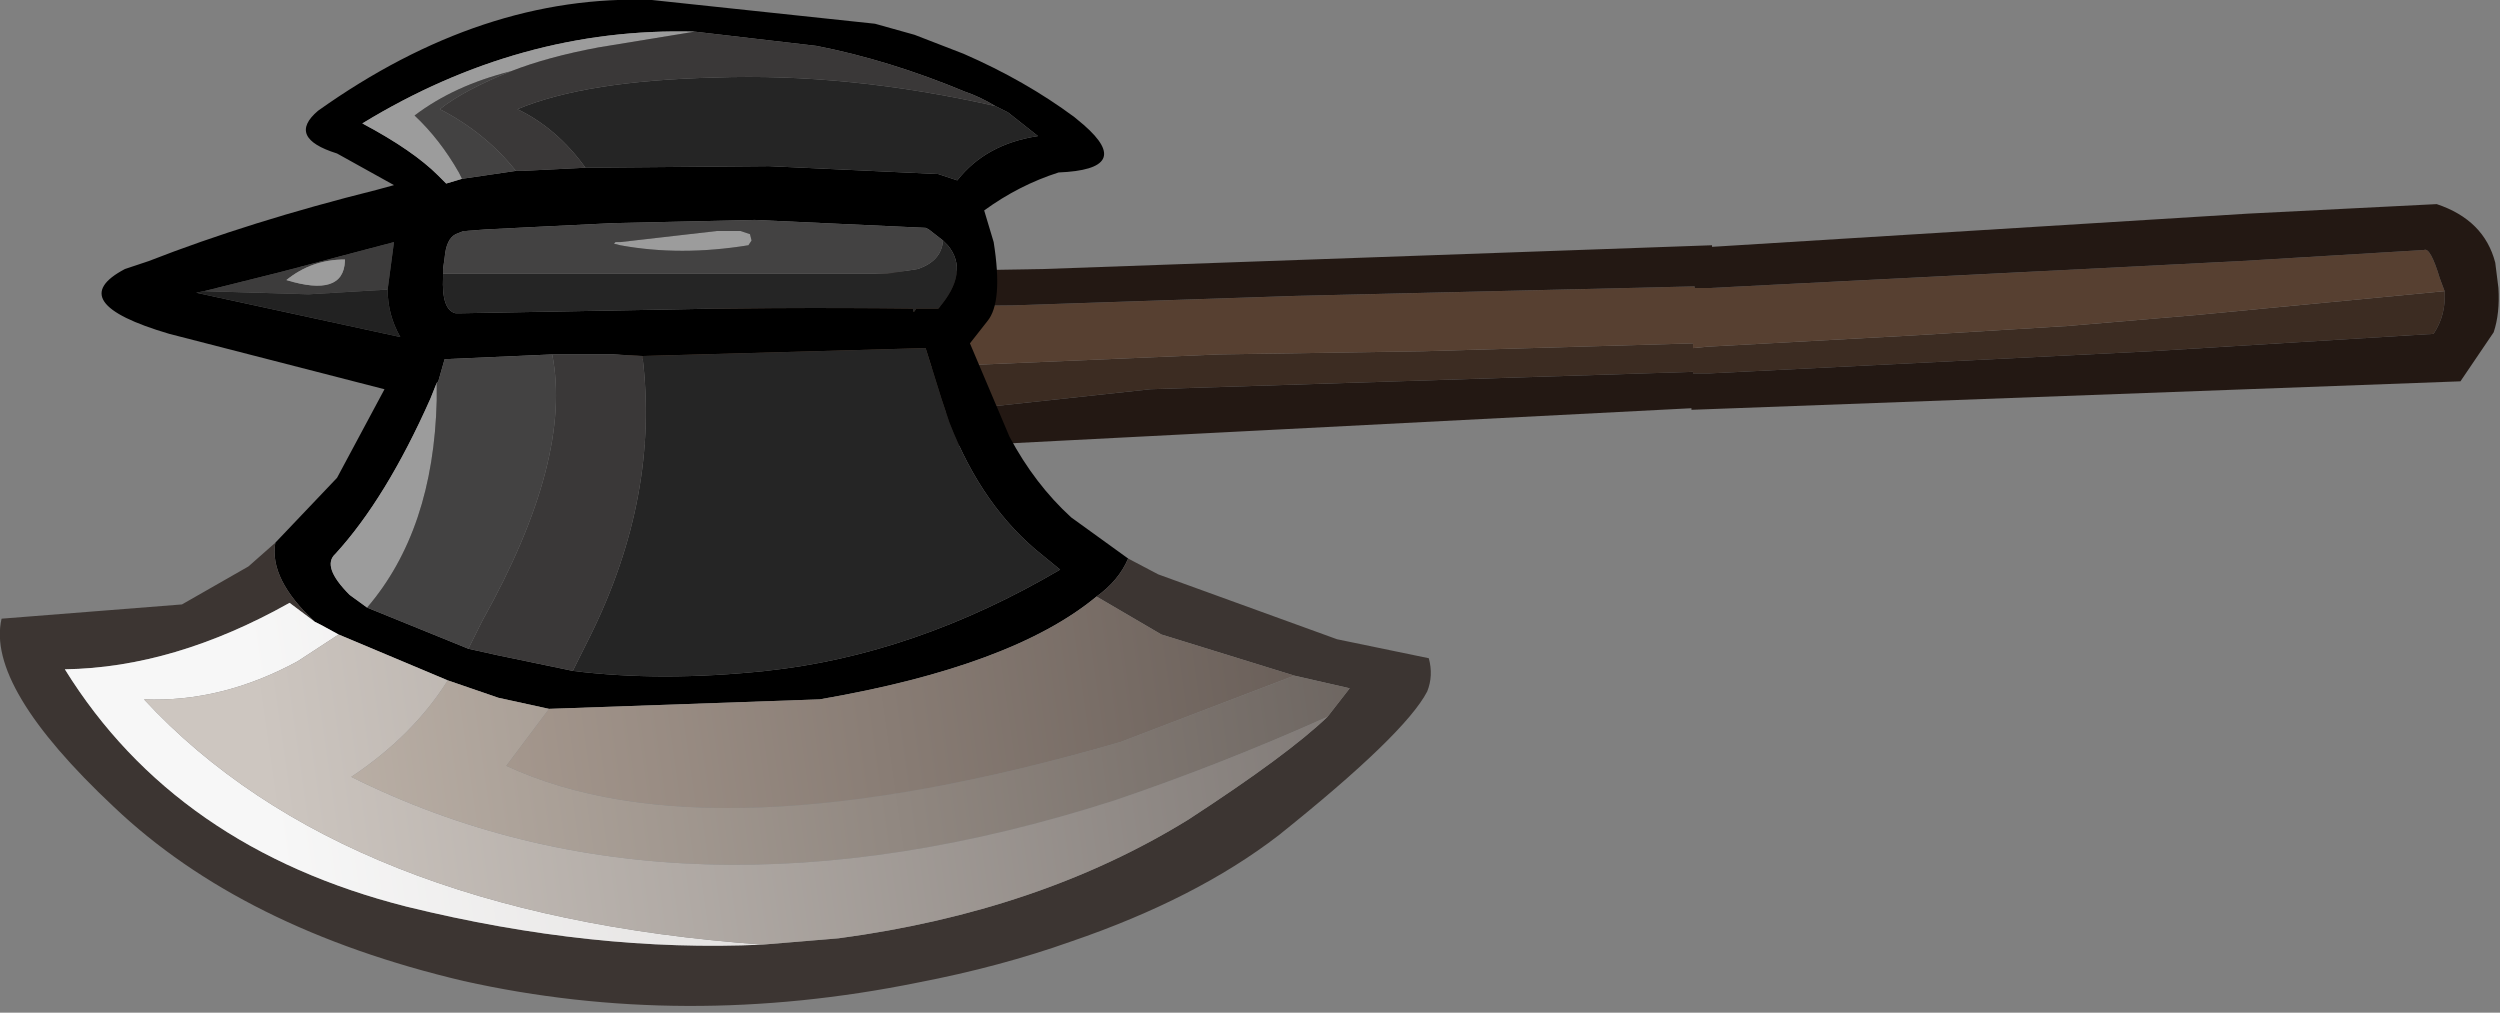 <?xml version="1.0" encoding="utf-8"?>
<svg version="1.1" id="Layer_1"
xmlns="http://www.w3.org/2000/svg"
xmlns:xlink="http://www.w3.org/1999/xlink"
xmlns:author="http://www.sothink.com"
width="79px" height="32px"
xml:space="preserve">
<rect width="100%" height="100%" fill="#808080" stroke="none"/>
<g id="2862" transform="matrix(1, 0, 0, 1, 86.55, -4.3)">
<path style="fill:#3C2C22;fill-opacity:1" d="M-63.3,16.15L-48.05 15.5L-41.6 15.4L-33.05 15.15L-33.05 15.3L-32.55 15.25L-32.5 15.25L-26.1 14.9L-21.2 14.6L-17.1 14.25L-9.3 13.5Q-9.25 14.25 -9.65 14.85L-18.6 15.4L-32.55 16.1L-33.05 16.1L-33.05 16.05L-50.2 16.6L-66.35 18.35Q-52.9 16 -63.3 16.15" />
<path style="fill:#574031;fill-opacity:1" d="M-65,14.45L-61 14.2L-61.4 14.15L-64.4 14.05L-59.65 14L-54.55 13.95L-45.6 13.65L-33 13.35L-33 13.4L-32.5 13.4L-30.55 13.3L-15.75 12.55L-9.95 12.2Q-9.75 12.1 -9.45 13.1L-9.3 13.5L-17.1 14.25L-21.2 14.6L-26.1 14.9L-32.5 15.25L-32.55 15.25L-33.05 15.3L-33.05 15.15L-41.6 15.4L-48.05 15.5L-63.3 16.15Q-73 14.65 -65 14.45" />
<path style="fill:#231813;fill-opacity:1" d="M-9.45,13.1Q-9.75 12.1 -9.95 12.2L-15.75 12.55L-30.55 13.3L-32.5 13.4L-33 13.4L-33 13.35L-45.6 13.65L-54.55 13.95L-59.65 14Q-53.8 13.5 -65.6 13.45Q-54.95 13.1 -59.4 12.9L-53.55 12.8L-32.45 12.05L-32.45 12.1L-15.5 11.05L-9.55 10.75Q-8.05 11.25 -7.7 12.6L-7.6 13.4Q-7.55 14.2 -7.75 14.8L-8.8 16.35L-33.1 17.25L-33.1 17.2L-66.1 18.9Q-52.05 17.2 -66.35 18.35L-50.2 16.6L-33.05 16.05L-33.05 16.1L-32.55 16.1L-18.6 15.4L-9.65 14.85Q-9.25 14.25 -9.3 13.5L-9.45 13.1M-62.1,14.25L-62.4 14.25L-61.4 14.15L-61 14.2L-62.1 14.25" />
<path style="fill:#3D3C3C;fill-opacity:1" d="M-75.65,12.5Q-76.7 12.5 -77.5 13.15Q-75.7 13.7 -75.65 12.55L-75.65 12.5M-74.3,13.45L-76.8 13.6L-80.1 13.5L-77.7 12.9L-74.1 11.95L-74.3 13.45" />
<path style="fill:#222222;fill-opacity:1" d="M-76.8,13.6L-74.3 13.45Q-74.3 14.25 -73.9 14.95L-80.35 13.55L-80.1 13.5L-76.8 13.6" />
<path style="fill:#000000;fill-opacity:1" d="M-51.9,23.15Q-54.55 25.35 -60.65 26.4L-69.2 26.7L-70.8 26.35L-72.4 25.8L-75.85 24.35L-76.4 24.05L-76.6 23.95Q-78.05 22.6 -77.85 21.45L-75.9 19.4L-74.4 16.6L-81.2 14.85Q-84.6 13.85 -82.6 12.8L-81.85 12.55Q-78.65 11.3 -74.65 10.3L-74.1 10.15L-75.9 9.15Q-77.5 8.65 -76.5 7.8Q-71.3 4.1 -65.95 4.3L-58.9 5.05L-57.65 5.4L-56.1 6Q-54.15 6.85 -52.6 8L-52.3 8.25Q-50.7 9.65 -53.1 9.75Q-54.35 10.15 -55.45 10.95L-55.15 11.95Q-54.85 13.85 -55.35 14.45L-55.9 15.15L-54.65 18.1Q-53.85 19.6 -52.7 20.65L-50.9 21.95Q-51.2 22.65 -51.9 23.15M-72.55,13.05Q-72.6 14.1 -72.15 14.2L-72.05 14.2L-66.5 14.1Q-62.1 14 -57.7 14.05Q-57.7 14.25 -57.6 14.05L-56.9 14.05Q-55.9 12.9 -56.6 12.05L-56.75 11.9L-57.2 11.55L-57.3 11.5L-62.7 11.25L-67.15 11.35L-69.2 11.45L-71.2 11.55L-71.85 11.6L-71.9 11.6L-72.15 11.7Q-72.45 11.85 -72.5 12.45L-72.55 12.8L-72.55 12.95L-72.55 13.05M-56.05,7.2Q-58.45 6.2 -60.75 5.75L-64.6 5.3Q-70.1 5.15 -75.1 8.2Q-73.5 9.05 -72.7 9.85L-72.45 10.1L-71.95 9.95L-70.25 9.7L-70.05 9.7L-68.05 9.6L-62.25 9.55L-56.9 9.8L-56.3 10Q-55.4 8.85 -53.75 8.6L-54.7 7.85L-55.1 7.65Q-55.6 7.35 -56.05 7.2M-67.15,15.5L-69.1 15.5L-72.5 15.65L-72.7 16.35L-72.75 16.4L-72.95 16.9Q-74.35 20.05 -75.95 21.8Q-76.4 22.2 -75.5 23.1L-74.95 23.5L-71.75 24.8L-70.85 25L-68.45 25.5Q-65.65 25.85 -62.35 25.5Q-57.65 25 -53.05 22.3L-53.6 21.85Q-55.5 20.35 -56.55 17.65L-56.8 16.9L-57.3 15.3L-66.25 15.55L-67.15 15.5M-74.1,11.95L-77.7 12.9L-80.1 13.5L-80.35 13.55L-73.9 14.95Q-74.3 14.25 -74.3 13.45L-74.1 11.95" />
<path style="fill:#9C9C9C;fill-opacity:1" d="M-73.45,7.95Q-72.65 8.7 -72.05 9.75L-71.95 9.95L-72.45 10.1L-72.7 9.85Q-73.5 9.05 -75.1 8.2Q-70.1 5.15 -64.6 5.3L-67.65 5.8Q-69.25 6.1 -70.4 6.55Q-72.2 7 -73.45 7.95M-72.75,16.95Q-72.85 21.05 -74.95 23.5L-75.5 23.1Q-76.4 22.2 -75.95 21.8Q-74.35 20.05 -72.95 16.9L-72.75 16.4L-72.75 16.95M-67.15,12L-67.1 11.95L-66.95 11.95L-63.9 11.6L-63.75 11.6L-63.15 11.6L-62.85 11.7L-62.8 11.9L-62.9 12.05Q-65.05 12.4 -66.95 12.05L-67.15 12M-75.65,12.55Q-75.7 13.7 -77.5 13.15Q-76.7 12.5 -75.65 12.5L-75.65 12.55" />
<path style="fill:#252525;fill-opacity:1" d="M-56.75,11.9L-56.6 12.05Q-55.9 12.9 -56.9 14.05L-57.6 14.05Q-57.7 14.25 -57.7 14.05Q-62.1 14 -66.5 14.1L-72.05 14.2L-72.15 14.2Q-72.6 14.1 -72.55 13.05L-72.55 12.95L-72.25 12.95L-70.25 12.95L-69 12.95L-68.65 12.95L-66.7 12.95L-66.35 12.95L-62.45 12.95L-58.65 12.95L-58.5 12.95L-57.55 12.8Q-56.8 12.55 -56.75 11.9M-70.2,7.75Q-68.05 6.85 -63.95 6.75Q-59.75 6.6 -55.1 7.65L-54.7 7.85L-53.75 8.6Q-55.4 8.85 -56.3 10L-56.9 9.8L-62.25 9.55L-68.05 9.6Q-68.95 8.35 -70.2 7.75M-67.9,24.4Q-65.7 19.95 -66.25 15.55L-57.3 15.3L-56.8 16.9L-56.55 17.65Q-55.5 20.35 -53.6 21.85L-53.05 22.3Q-57.65 25 -62.35 25.5Q-65.65 25.85 -68.45 25.5L-67.9 24.4" />
<path style="fill:#3A3838;fill-opacity:1" d="M-72.65,7.75Q-71.9 7.15 -70.4 6.55Q-69.25 6.1 -67.65 5.8L-64.6 5.3L-60.75 5.75Q-58.45 6.2 -56.05 7.2Q-55.6 7.35 -55.1 7.65Q-59.75 6.6 -63.95 6.75Q-68.05 6.85 -70.2 7.75Q-68.95 8.35 -68.05 9.6L-70.05 9.7L-70.25 9.7Q-71.2 8.5 -72.65 7.75M-69.1,15.5L-67.15 15.5L-66.25 15.55Q-65.7 19.95 -67.9 24.4L-68.45 25.5L-70.85 25L-71.75 24.8L-71.3 23.9Q-68.45 18.8 -69.1 15.5" />
<path style="fill:#434242;fill-opacity:1" d="M-57.55,12.8L-58.5 12.95L-58.65 12.95L-62.45 12.95L-66.35 12.95L-66.7 12.95L-68.65 12.95L-69 12.95L-70.25 12.95L-72.25 12.95L-72.55 12.95L-72.55 12.8L-72.5 12.45Q-72.45 11.85 -72.15 11.7L-71.9 11.6L-71.85 11.6L-71.2 11.55L-69.2 11.45L-67.15 11.35L-62.7 11.25L-57.3 11.5L-57.2 11.55L-56.75 11.9Q-56.8 12.55 -57.55 12.8M-70.4,6.55Q-71.9 7.15 -72.65 7.75Q-71.2 8.5 -70.25 9.7L-71.95 9.95L-72.05 9.75Q-72.65 8.7 -73.45 7.95Q-72.2 7 -70.4 6.55M-71.3,23.9L-71.75 24.8L-74.95 23.5Q-72.85 21.05 -72.75 16.95L-72.75 16.4L-72.7 16.35L-72.5 15.65L-69.1 15.5Q-68.45 18.8 -71.3 23.9M-66.95,12.05Q-65.05 12.4 -62.9 12.05L-62.8 11.9L-62.85 11.7L-63.15 11.6L-63.75 11.6L-63.9 11.6L-66.95 11.95L-67.1 11.95L-67.15 12L-66.95 12.05" />
<path style="fill:#3C3532;fill-opacity:1" d="M-77.4,23.35Q-81.05 25.4 -84.5 25.45Q-81 31.1 -73.7 32.95Q-67.8 34.4 -62.45 34.15L-60.05 33.95Q-53.7 33.1 -49 30.2Q-45.85 28.15 -44.6 26.95L-43.9 26.05L-45.65 25.65L-49.85 24.35L-51.9 23.15Q-51.2 22.65 -50.9 21.95L-49.95 22.45L-44.3 24.5L-41.4 25.1Q-41.25 25.65 -41.45 26.15Q-42.15 27.5 -46.15 30.7Q-48.75 32.7 -52.7 34.05Q-54.95 34.85 -57.55 35.35Q-64.95 36.85 -71.9 35.3Q-78.9 33.65 -82.95 29.8Q-87 26 -86.5 23.85L-80.8 23.4L-78.7 22.2L-77.85 21.45Q-78.05 22.6 -76.6 23.95L-77.4 23.35" />
<linearGradient
id="LinearGradID_2726" gradientUnits="userSpaceOnUse" gradientTransform="matrix(-0.024, 0.002, -0.001, -0.007, -58.4, 27.75)" spreadMethod ="pad" x1="-819.2" y1="0" x2="819.2" y2="0" >
<stop  offset="0.004" style="stop-color:#5B514C;stop-opacity:1" />
<stop  offset="1" style="stop-color:#B6A89D;stop-opacity:1" />
</linearGradient>
<path style="fill:url(#LinearGradID_2726) " d="M-69.2,26.7L-60.65 26.4Q-54.55 25.35 -51.9 23.15L-49.85 24.35L-45.65 25.65L-51.15 27.75Q-64.1 31.5 -70.55 28.5L-69.2 26.7" />
<linearGradient
id="LinearGradID_2727" gradientUnits="userSpaceOnUse" gradientTransform="matrix(-0.024, 0.002, -0.001, -0.007, -58.4, 27.75)" spreadMethod ="pad" x1="-819.2" y1="0" x2="819.2" y2="0" >
<stop  offset="0.004" style="stop-color:#C4BEBB;stop-opacity:1" />
<stop  offset="1" style="stop-color:#F7F7F7;stop-opacity:1" />
</linearGradient>
<path style="fill:url(#LinearGradID_2727) " d="M-77.15,25.2Q-79.55 26.5 -82 26.4Q-75.7 33.2 -62.45 34.15Q-67.8 34.4 -73.7 32.95Q-81 31.1 -84.5 25.45Q-81.05 25.4 -77.4 23.35L-76.6 23.95L-76.4 24.05L-75.85 24.35L-77.15 25.2" />
<linearGradient
id="LinearGradID_2728" gradientUnits="userSpaceOnUse" gradientTransform="matrix(-0.024, 0.002, -0.001, -0.007, -58.4, 27.75)" spreadMethod ="pad" x1="-819.2" y1="0" x2="819.2" y2="0" >
<stop  offset="0.004" style="stop-color:#625B57;stop-opacity:1" />
<stop  offset="1" style="stop-color:#BFB4AA;stop-opacity:1" />
</linearGradient>
<path style="fill:url(#LinearGradID_2728) " d="M-70.55,28.5Q-64.1 31.5 -51.15 27.75L-45.65 25.65L-43.9 26.05L-44.6 26.95Q-47.95 28.45 -51.35 29.6Q-65.1 34 -75.45 28.85Q-73.5 27.55 -72.4 25.8L-70.8 26.35L-69.2 26.7L-70.55 28.5" />
<linearGradient
id="LinearGradID_2729" gradientUnits="userSpaceOnUse" gradientTransform="matrix(-0.024, 0.002, -0.001, -0.007, -58.4, 27.75)" spreadMethod ="pad" x1="-819.2" y1="0" x2="819.2" y2="0" >
<stop  offset="0.004" style="stop-color:#746E6B;stop-opacity:1" />
<stop  offset="1" style="stop-color:#CDC6C0;stop-opacity:1" />
</linearGradient>
<path style="fill:url(#LinearGradID_2729) " d="M-75.85,24.35L-72.4 25.8Q-73.5 27.55 -75.45 28.85Q-65.1 34 -51.35 29.6Q-47.95 28.45 -44.6 26.95Q-45.85 28.15 -49 30.2Q-53.7 33.1 -60.05 33.95L-62.45 34.15Q-75.7 33.2 -82 26.4Q-79.55 26.5 -77.15 25.2L-75.85 24.35" />
</g>
</svg>
